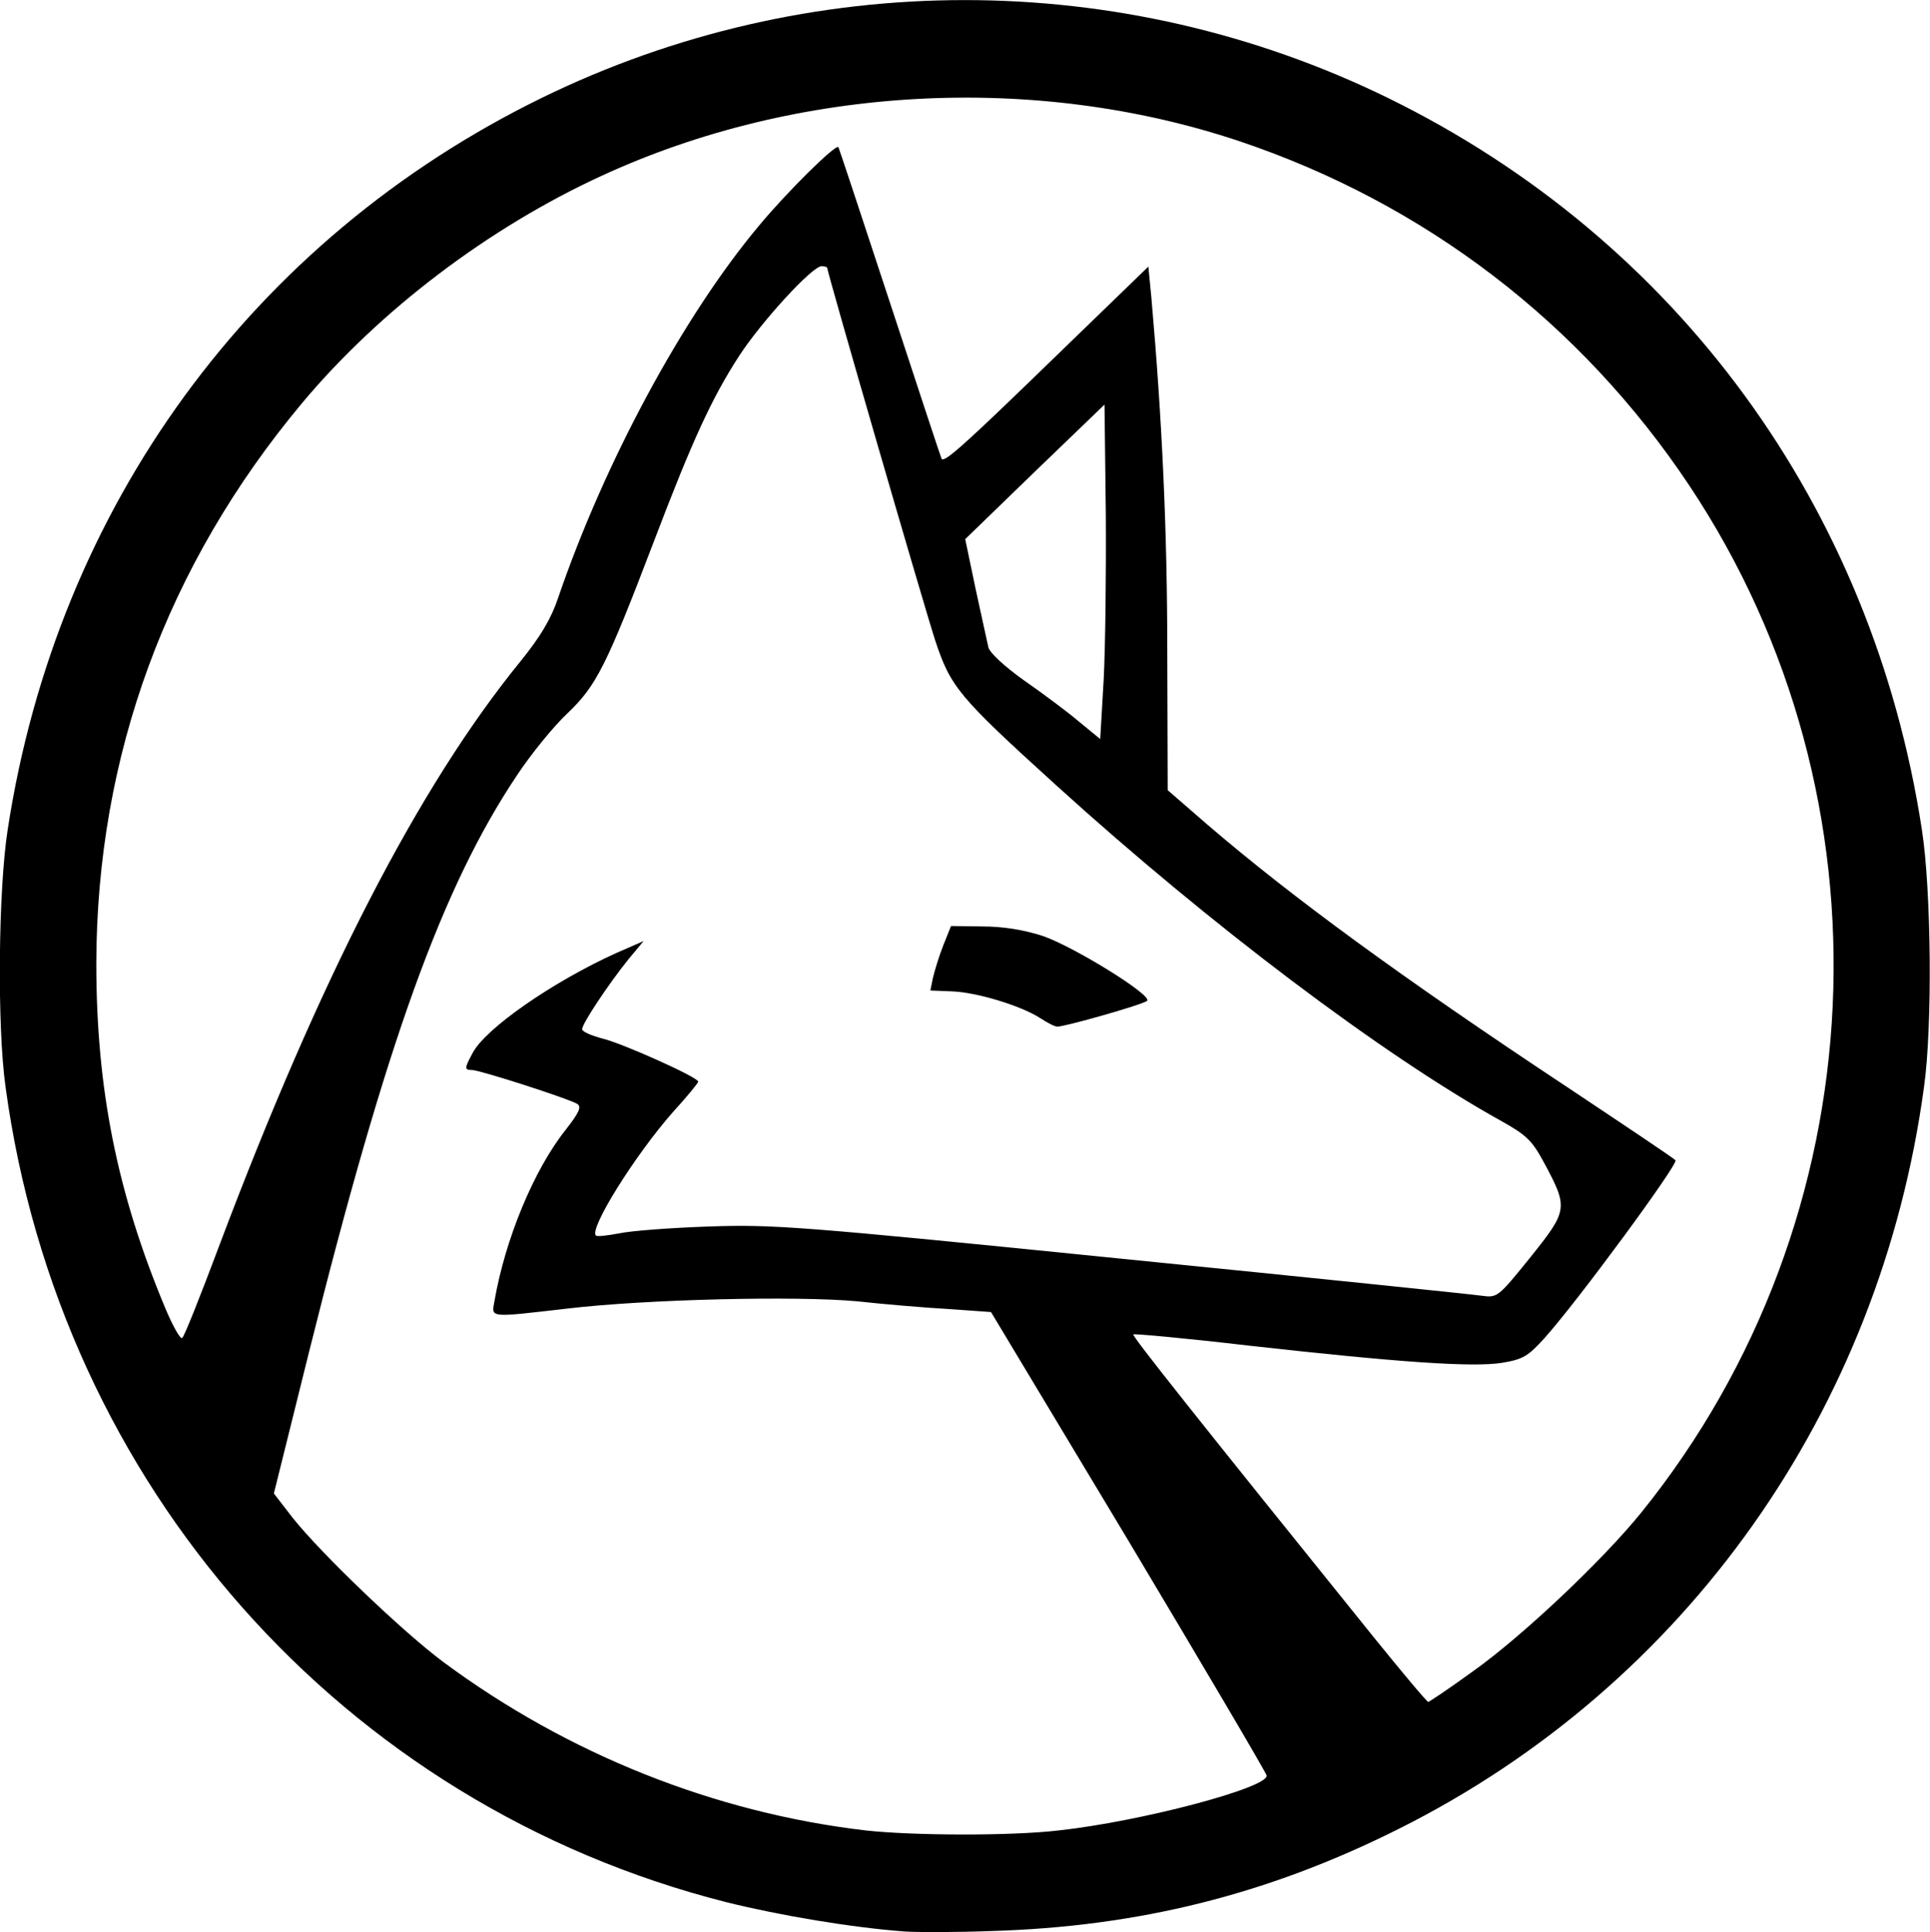<svg id="Layer_1" xmlns="http://www.w3.org/2000/svg" viewBox="0 0 448.9 449.4" width="2497" height="2500"><style></style><g id="layer1"><path d="M210.4 449.3c-12.2-.9-28.9-3.7-41.4-6.8-89.3-22.6-155.1-97-167.7-189.6-2-14.1-1.7-46 .5-60 11.5-75 56.8-137.1 124.1-170.1 62.1-30.4 134.9-30.4 197 0 67.3 33 112.6 95.1 124.1 170.1 2.2 14 2.5 45.9.5 60-10.2 75.2-55.4 139.1-122.1 172.5-30.5 15.3-60.6 22.8-95 23.8-8 .3-17 .3-20 .1zm35.8-23.5c19.3-2.1 49-10 48.4-12.8-.2-.8-14.7-25.4-32.2-54.7l-31.9-53.1-9.8-.7c-5.4-.3-15-1.1-21.3-1.8-14-1.3-49-.5-67.5 1.7-18.3 2.1-17.6 2.2-16.9-1.7 2.5-14.5 9.2-30.6 16.5-39.8 3.2-4.1 3.8-5.4 2.8-6.1-1.9-1.2-22.7-7.9-24.5-7.9-1.8 0-1.8-.4.1-3.9 2.9-5.7 18.6-16.6 33.4-23.3l6.4-2.8-3.5 4.2c-4.6 5.7-10.8 15-10.8 16.3 0 .6 2.2 1.5 4.8 2.2 4.6 1.1 22.2 9 22.2 10 0 .3-2.6 3.5-5.9 7.1-8.8 10-19.5 27.1-17.9 28.7.3.3 2.7 0 5.4-.5 2.7-.6 12.1-1.3 20.9-1.6 15-.5 20.8-.1 96 7.5 44 4.4 81.7 8.3 83.7 8.6 3.7.5 3.8.4 11.4-9 8.7-10.9 8.8-11.4 3.1-22-2.8-5.2-4.1-6.4-10.2-9.8-27.3-15.2-67.4-45.4-103.3-78-22.7-20.6-24.5-22.8-28.1-33.7-2.7-8.3-25.1-85.6-25.1-86.6 0-.2-.6-.4-1.3-.4-2.2 0-14 12.9-19.2 20.9-6.3 9.7-10.9 19.7-19.8 43.1-11.1 29.1-13.4 33.6-20.1 40-3.2 3-8.5 9.5-11.8 14.5-17.3 25.9-30.3 61.9-48.3 134l-8.2 33 4.4 5.7c6.6 8.3 25.6 26.5 35 33.5 29 21.5 63.2 35.1 98.3 39.2 10.9 1.2 33.6 1.3 44.8 0zm96.5-37.1c11.5-8.2 30-25.7 39-36.8 55.3-68.5 59.8-166 11.2-239-25.2-37.8-61.5-65.6-104.7-80.1-47.6-15.9-102.7-12.9-148.1 8-26.4 12.1-51.8 31.4-69.8 52.9-31.5 37.7-47.8 82.1-47.9 130.4 0 29.1 4.8 53.3 16 80.1 1.8 4.3 3.6 7.5 4 7 .5-.4 4.3-10 8.5-21.2 23.6-62.7 46.5-107.1 70.1-136.1 4.7-5.8 7.2-10 8.8-14.8 10.8-31.6 29.1-65.6 46.8-86.7 6.4-7.7 17.7-18.9 18.4-18.2.1.1 5.5 16.4 12 36.2s11.9 36.2 12 36.3c.6 1 5.1-3 25.7-23L267.1 62l.7 7.2c2.5 28.3 3.7 54.3 3.7 82.4l.1 32.2 9.1 7.9c19.8 17 45.2 35.6 83.7 61.1 13.5 9 24.9 16.6 25.3 17.1.8.7-22.6 32.6-30.5 41.4-3.8 4.2-5 4.9-9.8 5.7-6.8 1.1-24.1-.1-59-4-14.5-1.7-26.6-2.8-26.8-2.6-.4.3 14.7 19.3 55.8 70.3 6.7 8.3 12.5 15.2 12.8 15.2.2 0 5-3.2 10.5-7.2zm-85.5-269.5l-.3-25.1-16.2 15.6-16.2 15.7 2.4 11.5c1.4 6.3 2.7 12.5 3 13.7.3 1.2 3.7 4.4 8.2 7.6 4.3 3 10.1 7.3 12.8 9.6l5 4.1.8-13.7c.4-7.6.6-25.1.5-39z"/><path d="M241.9 236.8c-4.5-2.9-14.8-6-20.5-6.2l-5-.2.6-3c.4-1.6 1.4-5 2.4-7.5l1.8-4.5 7.3.1c4.8 0 9.7.8 14 2.2 7.3 2.5 25.7 13.9 24.3 15.1-1 .9-19.4 6.1-20.9 6-.6 0-2.3-.9-4-2z"/></g></svg>